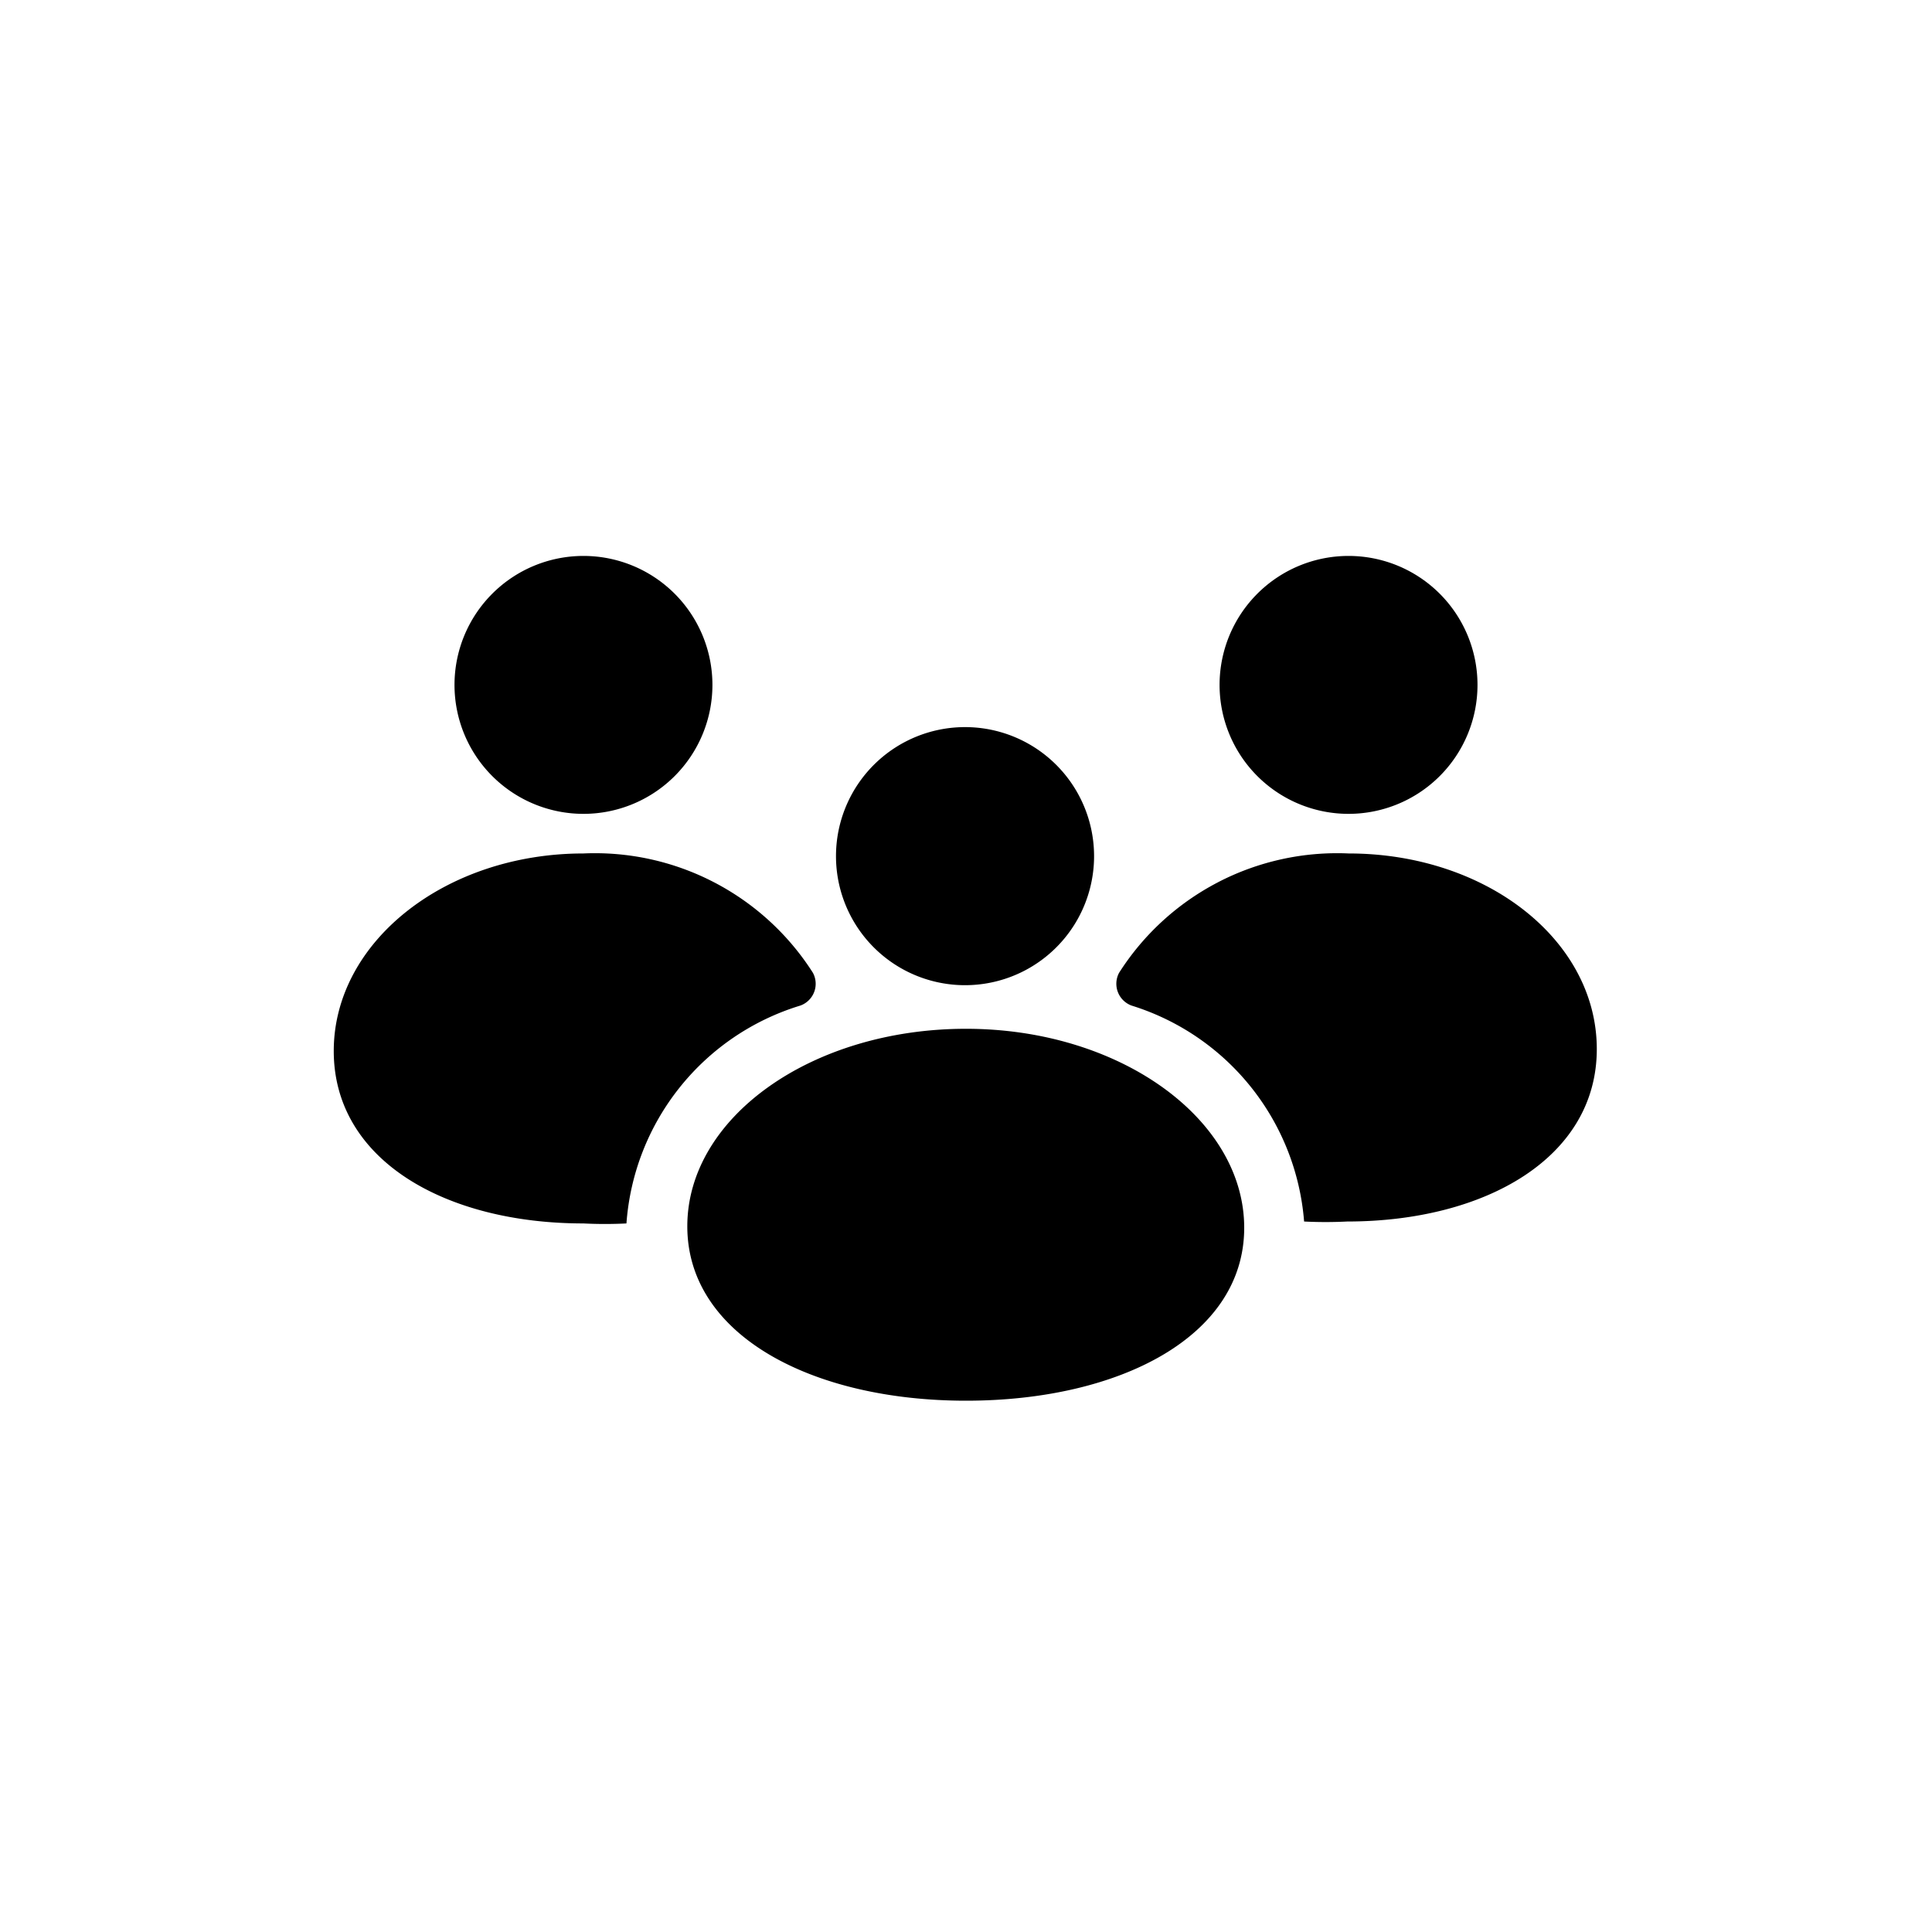 <svg focusable="false" viewBox="0 0 48 48" xmlns="http://www.w3.org/2000/svg"><path clip-rule="evenodd" d="M14.496 20.22a3.204 3.204 0 100-6.408 3.204 3.204 0 000 6.408zm19.008 0a3.204 3.204 0 100-6.408 3.204 3.204 0 000 6.408zm-9.492-2.155a3.206 3.206 0 11-.192 6.408 3.206 3.206 0 01.192-6.408zm-6.936 12.403c0-2.712 3.096-4.908 6.924-4.908s6.912 2.244 6.912 4.944S27.816 34.8 24 34.8s-6.924-1.62-6.924-4.332zm13.18-8.546c1.001-.52 2.121-.768 3.248-.718 3.432 0 6.168 2.16 6.168 4.86s-2.772 4.284-6.204 4.284c-.356.018-.712.018-1.068 0a6.12 6.12 0 00-4.284-5.364.577.577 0 01-.312-.816 6.42 6.42 0 012.453-2.246zm-10.164 2.931a.577.577 0 01-.208.13 6.12 6.12 0 00-4.32 5.413c-.356.018-.712.018-1.068 0-3.432 0-6.204-1.572-6.204-4.284s2.772-4.908 6.204-4.908a6.42 6.42 0 015.7 2.964.575.575 0 01-.104.685z" fill="currentColor" fill-rule="evenodd"/></svg>
